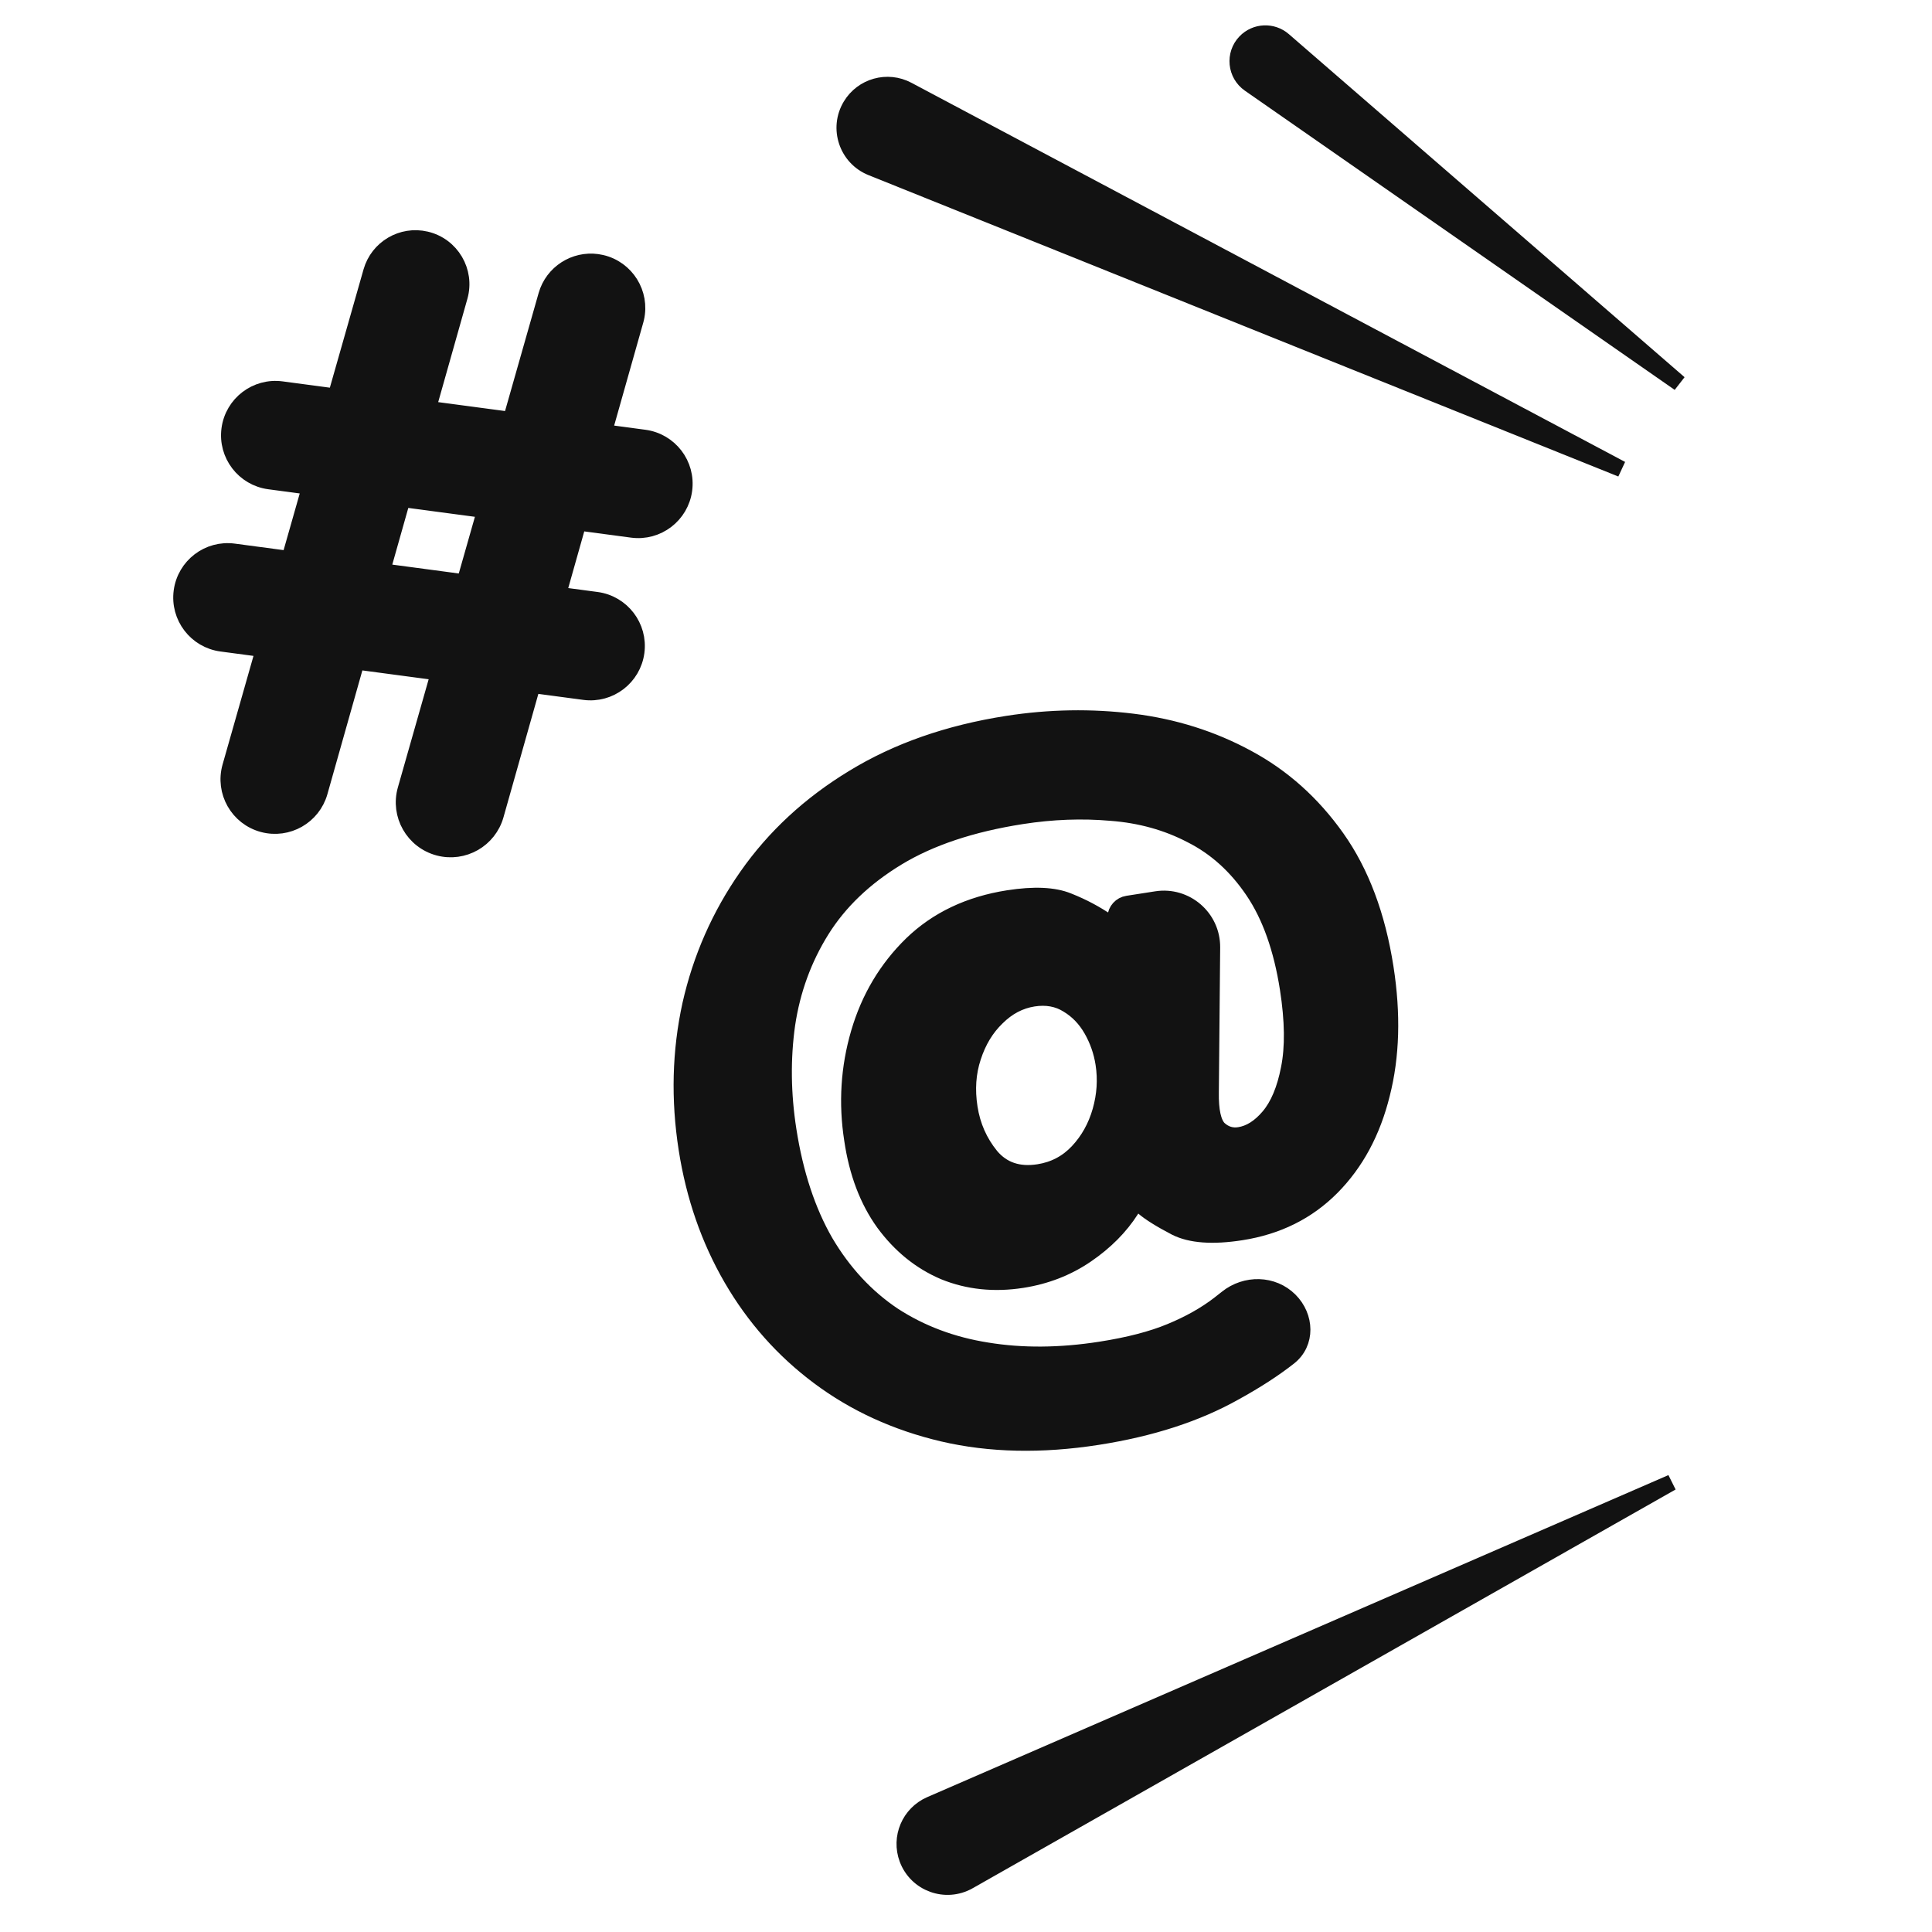 <svg width="120" height="120" viewBox="0 0 120 120" fill="none" xmlns="http://www.w3.org/2000/svg">
<rect x="0" y="0" width="120" height="120" fill="#808080" stroke="none"/>
<g clip-path="url(#clip0_80_589)">
<rect width="120" height="120" fill="white"/>
<path d="M68.166 89.25C64.684 89.793 61.481 89.723 58.557 89.041C55.652 88.356 53.084 87.179 50.854 85.51C48.645 83.858 46.841 81.823 45.439 79.406C44.038 76.989 43.108 74.308 42.649 71.365C42.169 68.285 42.245 65.298 42.878 62.404C43.53 59.508 44.702 56.849 46.393 54.429C48.101 51.986 50.305 49.946 53.006 48.307C55.722 46.646 58.908 45.53 62.563 44.96C65.179 44.553 67.773 44.508 70.345 44.825C72.917 45.143 75.29 45.892 77.464 47.07C79.657 48.246 81.511 49.903 83.027 52.043C84.543 54.183 85.553 56.87 86.057 60.106C86.507 62.991 86.432 65.608 85.833 67.958C85.253 70.305 84.214 72.234 82.715 73.745C81.217 75.256 79.342 76.188 77.091 76.538C75.322 76.814 73.966 76.716 73.026 76.244C72.082 75.752 71.405 75.328 70.995 74.973C70.788 74.785 70.648 74.707 70.574 74.739C70.501 74.77 70.394 74.907 70.254 75.148C69.573 76.213 68.644 77.146 67.469 77.948C66.293 78.751 64.965 79.267 63.484 79.498C61.752 79.768 60.14 79.6 58.646 78.994C57.169 78.366 55.917 77.353 54.892 75.956C53.885 74.555 53.232 72.83 52.932 70.78C52.58 68.519 52.718 66.311 53.348 64.157C53.978 62.002 55.071 60.164 56.627 58.644C58.202 57.121 60.202 56.17 62.626 55.792C64.222 55.543 65.463 55.599 66.347 55.961C67.25 56.319 68.077 56.759 68.829 57.281C68.962 57.38 69.074 57.403 69.164 57.349C69.254 57.295 69.294 57.169 69.283 56.971V56.971C69.303 56.549 69.617 56.2 70.034 56.135L71.825 55.856C73.655 55.57 75.304 56.995 75.287 58.847L75.205 67.848C75.186 68.989 75.352 69.741 75.704 70.106C76.073 70.448 76.498 70.581 76.979 70.506C77.633 70.404 78.243 70.02 78.809 69.352C79.391 68.663 79.808 67.669 80.059 66.372C80.326 65.053 80.305 63.399 79.995 61.411C79.606 58.916 78.886 56.891 77.836 55.338C76.786 53.785 75.502 52.627 73.984 51.865C72.483 51.081 70.825 50.621 69.01 50.484C67.212 50.325 65.361 50.394 63.456 50.691C60.34 51.177 57.765 52.038 55.731 53.273C53.697 54.509 52.128 56.011 51.024 57.78C49.921 59.55 49.209 61.497 48.891 63.623C48.591 65.747 48.617 67.939 48.97 70.2C49.392 72.909 50.157 75.226 51.265 77.15C52.389 79.051 53.798 80.569 55.492 81.702C57.202 82.813 59.138 83.54 61.3 83.882C63.484 84.24 65.836 84.223 68.356 83.83C70.106 83.557 71.555 83.181 72.703 82.703C73.869 82.222 74.874 81.656 75.719 81.005C75.881 80.88 76.044 80.752 76.206 80.622C77.368 79.691 79.058 79.712 80.111 80.765V80.765C81.125 81.779 81.194 83.41 80.067 84.297C79.14 85.026 78.015 85.755 76.691 86.484C74.336 87.809 71.494 88.732 68.166 89.25ZM64.51 72.809C65.472 72.659 66.282 72.233 66.941 71.532C67.6 70.83 68.07 69.988 68.351 69.006C68.631 68.024 68.695 67.045 68.543 66.071C68.425 65.311 68.176 64.601 67.798 63.941C67.419 63.281 66.925 62.769 66.317 62.405C65.705 62.021 64.995 61.892 64.187 62.018C63.341 62.15 62.585 62.547 61.92 63.21C61.252 63.853 60.758 64.669 60.439 65.657C60.117 66.626 60.044 67.675 60.221 68.806C60.397 69.936 60.839 70.936 61.545 71.804C62.271 72.669 63.26 73.004 64.51 72.809Z" fill="#121212" stroke="#121212"/>
<path d="M37.355 16.327C38.904 16.687 39.857 18.23 39.509 19.763L39.471 19.91L37.508 26.853L40.021 27.189C41.598 27.399 42.706 28.847 42.495 30.424C42.285 32 40.837 33.108 39.26 32.898L35.926 32.453L34.657 36.946L37.053 37.265C38.629 37.476 39.737 38.924 39.527 40.501C39.317 42.077 37.868 43.185 36.292 42.975L33.075 42.546L30.79 50.63C30.358 52.157 28.781 53.057 27.247 52.651C25.674 52.234 24.748 50.608 25.194 49.043L27.264 41.771L22.144 41.088L19.854 49.193C19.425 50.709 17.86 51.6 16.338 51.195C14.78 50.781 13.865 49.17 14.306 47.62L16.384 40.32L13.759 39.97C12.182 39.76 11.075 38.311 11.285 36.734C11.495 35.158 12.944 34.05 14.52 34.261L17.978 34.722L19.256 30.23L16.728 29.893C15.152 29.683 14.044 28.234 14.254 26.658C14.464 25.081 15.913 23.974 17.489 24.184L20.85 24.632L23.061 16.869C23.478 15.405 24.971 14.527 26.453 14.873C28.037 15.243 28.991 16.86 28.549 18.425L26.579 25.396L31.732 26.083L33.935 18.341L34.026 18.071C34.543 16.759 35.954 16.001 37.355 16.327ZM23.727 35.488L28.858 36.173L30.137 31.681L24.997 30.996L23.727 35.488Z" fill="#121212" stroke="#121212"/>
<path d="M56.375 5.583L100.704 29.133L54.129 10.412C52.607 9.8 51.993 7.972 52.837 6.566C53.567 5.349 55.122 4.917 56.375 5.583Z" fill="#121212" stroke="#121212"/>
<path d="M57.789 112.082L103.828 92.08L60.167 116.847C58.74 117.656 56.928 116.998 56.354 115.462C55.857 114.133 56.488 112.648 57.789 112.082Z" fill="#121212" stroke="#121212"/>
<path d="M79.725 2.497L104.304 23.806L77.606 5.221C76.734 4.613 76.611 3.37 77.349 2.604C77.986 1.942 79.031 1.895 79.725 2.497Z" fill="#121212" stroke="#121212"/>
</g>
<defs>
<clipPath id="clip0_80_589">
<rect width="120" height="120" fill="white"/>
</clipPath>
</defs>
</svg>
